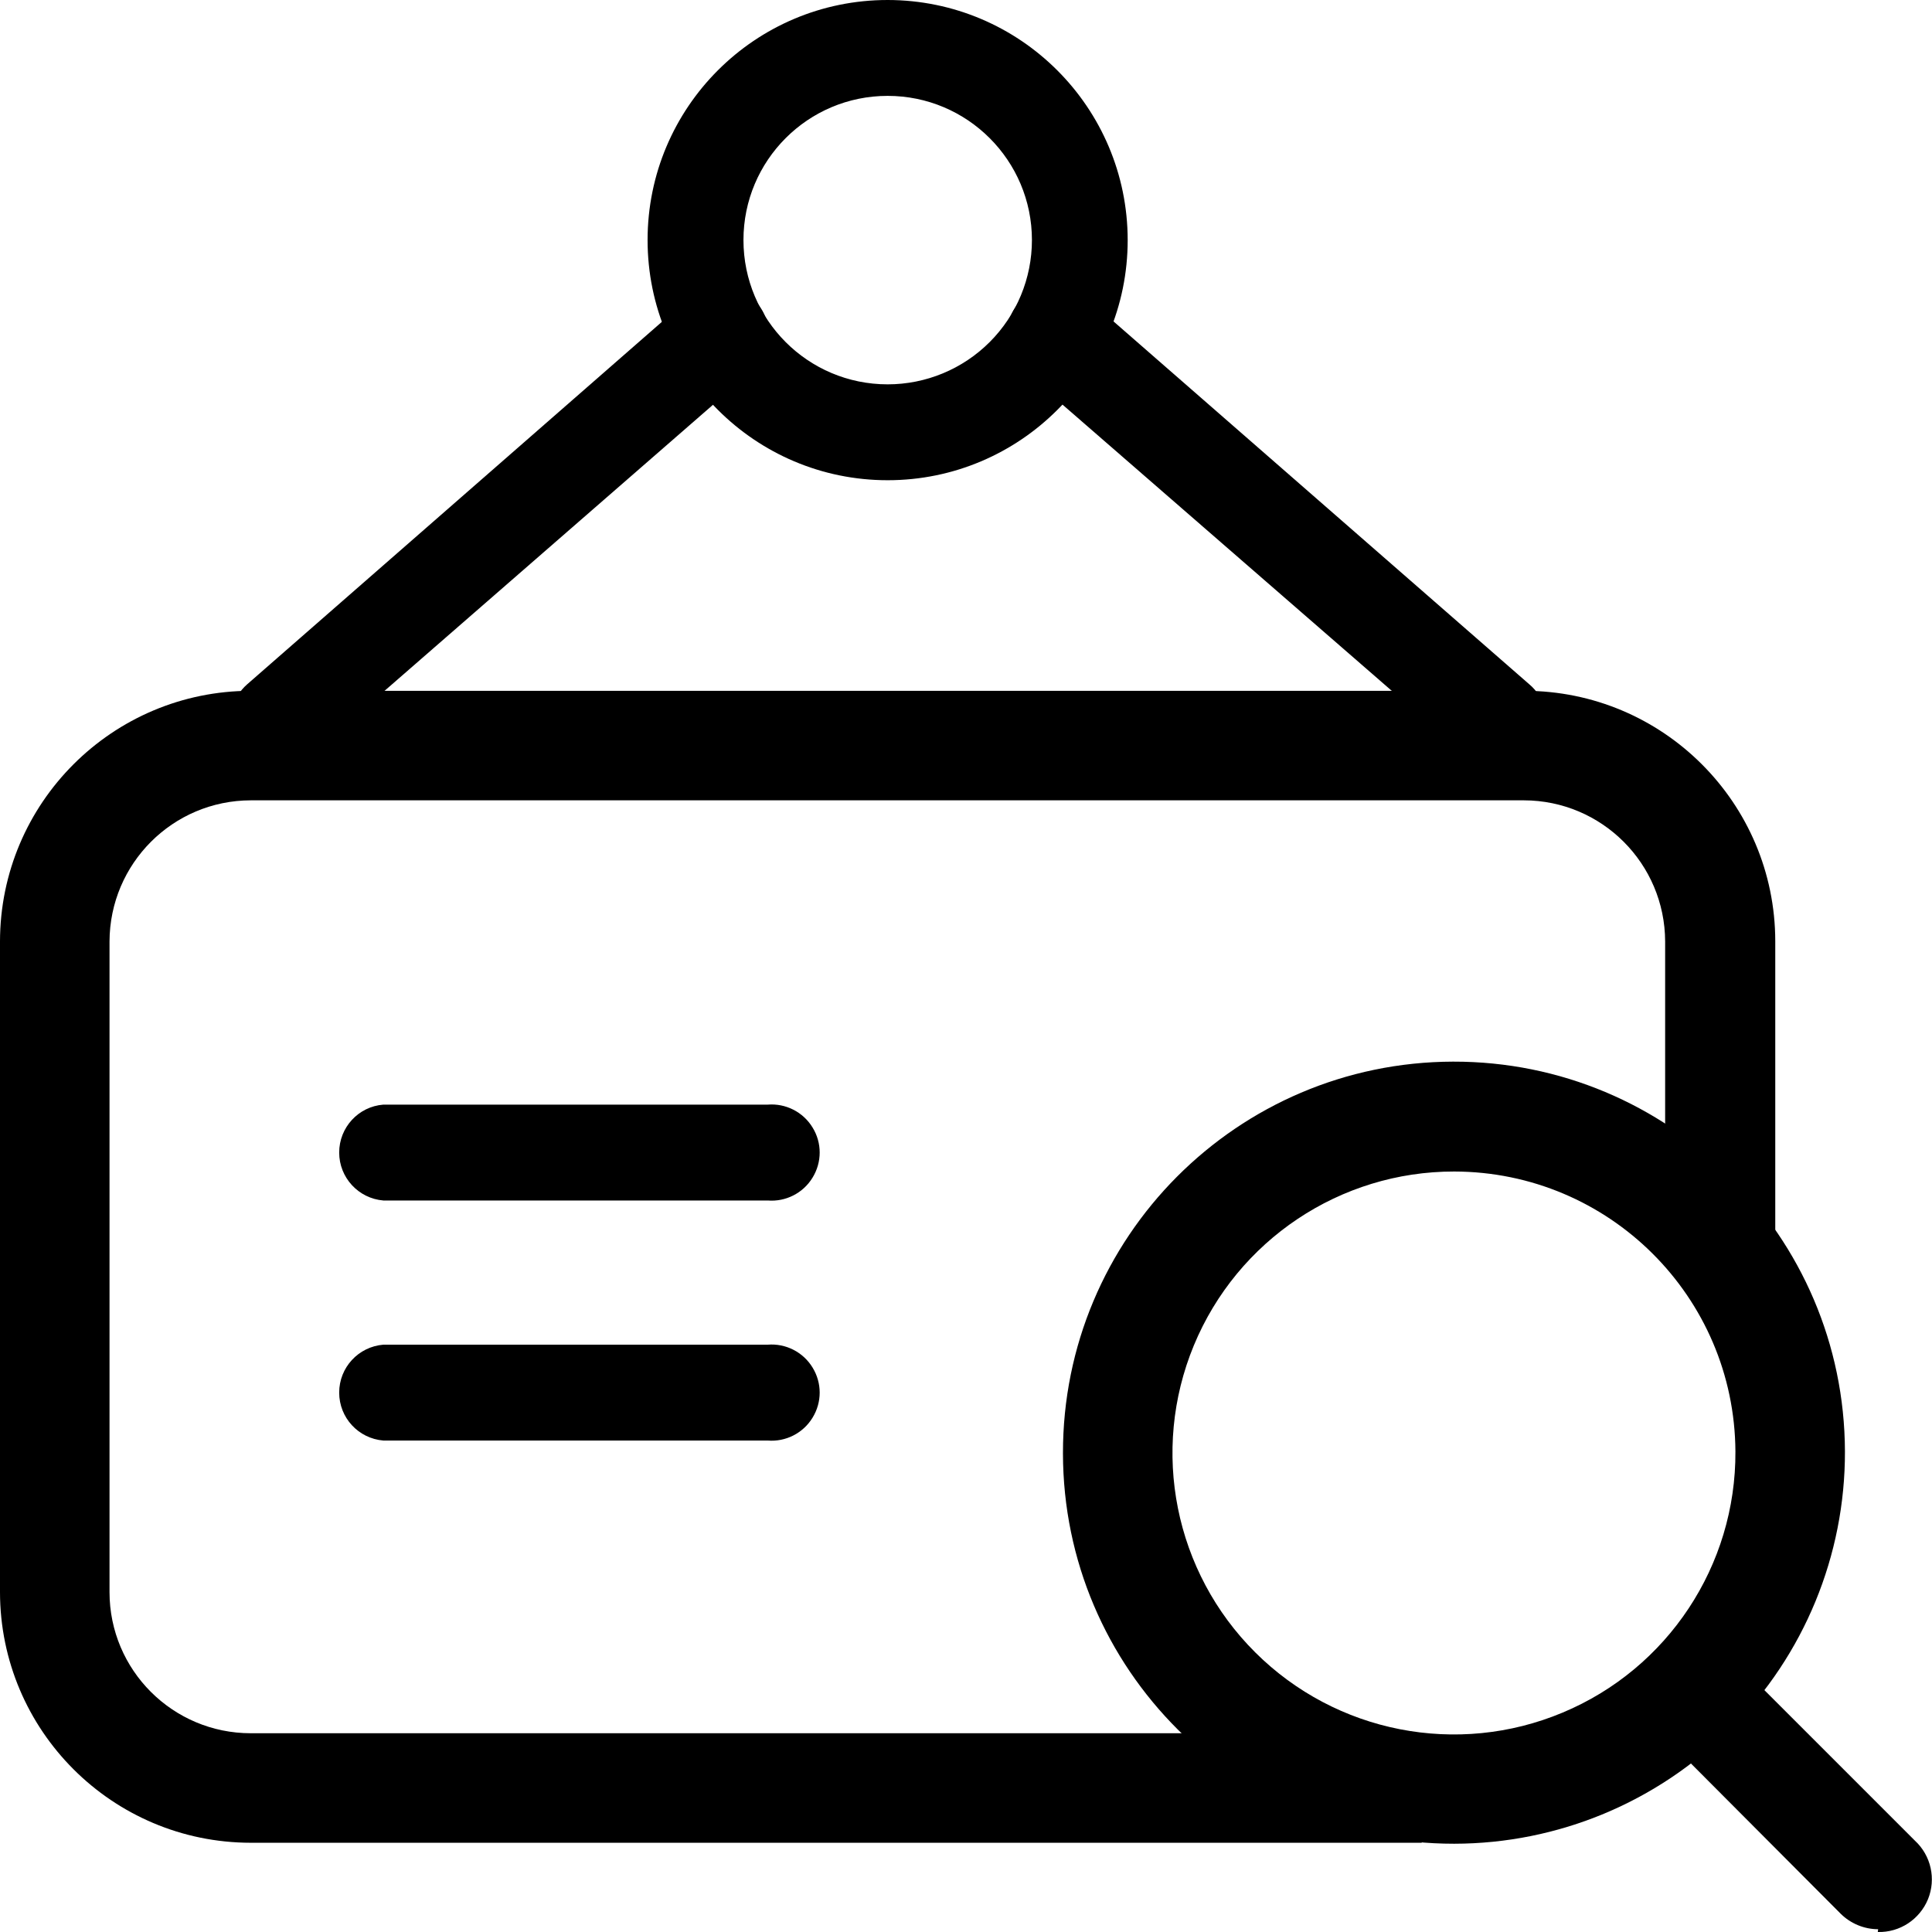 <?xml version="1.0" encoding="UTF-8"?>
<svg width="16px" height="16px" viewBox="0 0 16 16" version="1.1" xmlns="http://www.w3.org/2000/svg" xmlns:xlink="http://www.w3.org/1999/xlink">
    <title>编组</title>
    <g id="页面-1" stroke="none" stroke-width="1" fill="none" fill-rule="evenodd">
        <g id="48学生画像-科学研究-学术论文" transform="translate(-847, -407)" fill="currentColor" fill-rule="nonzero">
            <g id="编组" transform="translate(847, 407)">
                <path d="M7.351,0 C6.253,0 5.363,0.89 5.363,1.988 C5.363,3.086 6.253,3.977 7.351,3.977 C8.449,3.977 9.339,3.086 9.339,1.988 C9.338,0.891 8.449,0.001 7.351,0 L7.351,0 Z M7.351,3.183 C6.691,3.183 6.157,2.648 6.157,1.988 C6.157,1.329 6.691,0.794 7.351,0.794 C8.011,0.794 8.546,1.329 8.546,1.988 C8.546,2.305 8.42,2.609 8.196,2.833 C7.972,3.057 7.668,3.183 7.351,3.183 L7.351,3.183 Z M12.043,15.269 C10.256,15.27 8.805,13.823 8.803,12.036 C8.8,10.248 10.246,8.797 12.033,8.792 C13.821,8.788 15.274,10.233 15.279,12.021 C15.281,12.881 14.941,13.706 14.334,14.315 C13.727,14.925 12.903,15.268 12.043,15.269 L12.043,15.269 Z M12.043,9.702 C11.099,9.701 10.248,10.27 9.887,11.142 C9.526,12.015 9.727,13.019 10.396,13.685 C11.065,14.351 12.07,14.548 12.941,14.183 C13.812,13.819 14.377,12.965 14.372,12.021 C14.365,10.739 13.325,9.704 12.043,9.702 L12.043,9.702 Z" id="形状"></path>
                <path d="M2.298,6.366 C2.134,6.362 1.989,6.257 1.934,6.103 C1.878,5.948 1.923,5.776 2.046,5.668 L5.705,2.47 C5.871,2.325 6.123,2.342 6.267,2.507 C6.412,2.673 6.395,2.925 6.23,3.069 L2.558,6.267 C2.488,6.329 2.399,6.363 2.306,6.366 L2.298,6.366 Z M12.406,6.366 C12.313,6.363 12.224,6.329 12.154,6.267 L8.475,3.069 C8.368,2.975 8.319,2.831 8.347,2.691 C8.375,2.552 8.475,2.437 8.61,2.392 C8.745,2.346 8.895,2.376 9.002,2.47 L12.666,5.668 C12.792,5.774 12.839,5.949 12.783,6.104 C12.727,6.26 12.579,6.364 12.414,6.366 L12.406,6.366 Z" id="形状"></path>
                <path d="M6.358,9.942 L3.175,9.942 C2.968,9.925 2.809,9.752 2.809,9.545 C2.809,9.337 2.968,9.164 3.175,9.148 L6.358,9.148 C6.507,9.136 6.651,9.209 6.729,9.337 C6.808,9.464 6.808,9.625 6.729,9.753 C6.651,9.881 6.507,9.954 6.358,9.942 L6.358,9.942 Z M6.358,11.93 L3.175,11.93 C2.968,11.913 2.809,11.741 2.809,11.533 C2.809,11.325 2.968,11.153 3.175,11.136 L6.358,11.136 C6.507,11.124 6.651,11.197 6.729,11.325 C6.808,11.453 6.808,11.613 6.729,11.741 C6.651,11.869 6.507,11.942 6.358,11.93 L6.358,11.93 Z" id="形状"></path>
                <path d="M15.554,15.977 C15.438,15.977 15.326,15.93 15.244,15.849 L13.79,14.39 C13.648,14.289 13.579,14.114 13.615,13.944 C13.651,13.774 13.785,13.641 13.955,13.607 C14.126,13.572 14.3,13.642 14.4,13.785 L15.859,15.244 C15.992,15.367 16.035,15.56 15.967,15.728 C15.898,15.896 15.733,16.005 15.551,16 L15.554,15.977 Z M11.774,15.261 L2.077,15.261 C0.93,15.26 0.001,14.331 0,13.185 L0,7.797 C0.001,6.651 0.93,5.722 2.077,5.721 L12.625,5.721 C13.771,5.721 14.701,6.649 14.702,7.795 L14.702,10.355 L13.79,10.355 L13.79,7.797 C13.788,7.152 13.266,6.629 12.62,6.628 L2.077,6.628 C1.431,6.629 0.909,7.152 0.907,7.797 L0.907,13.185 C0.907,13.831 1.431,14.354 2.077,14.354 L11.774,14.354 L11.774,15.261 Z" id="形状"></path>
            </g>
        </g>
    </g>
</svg>